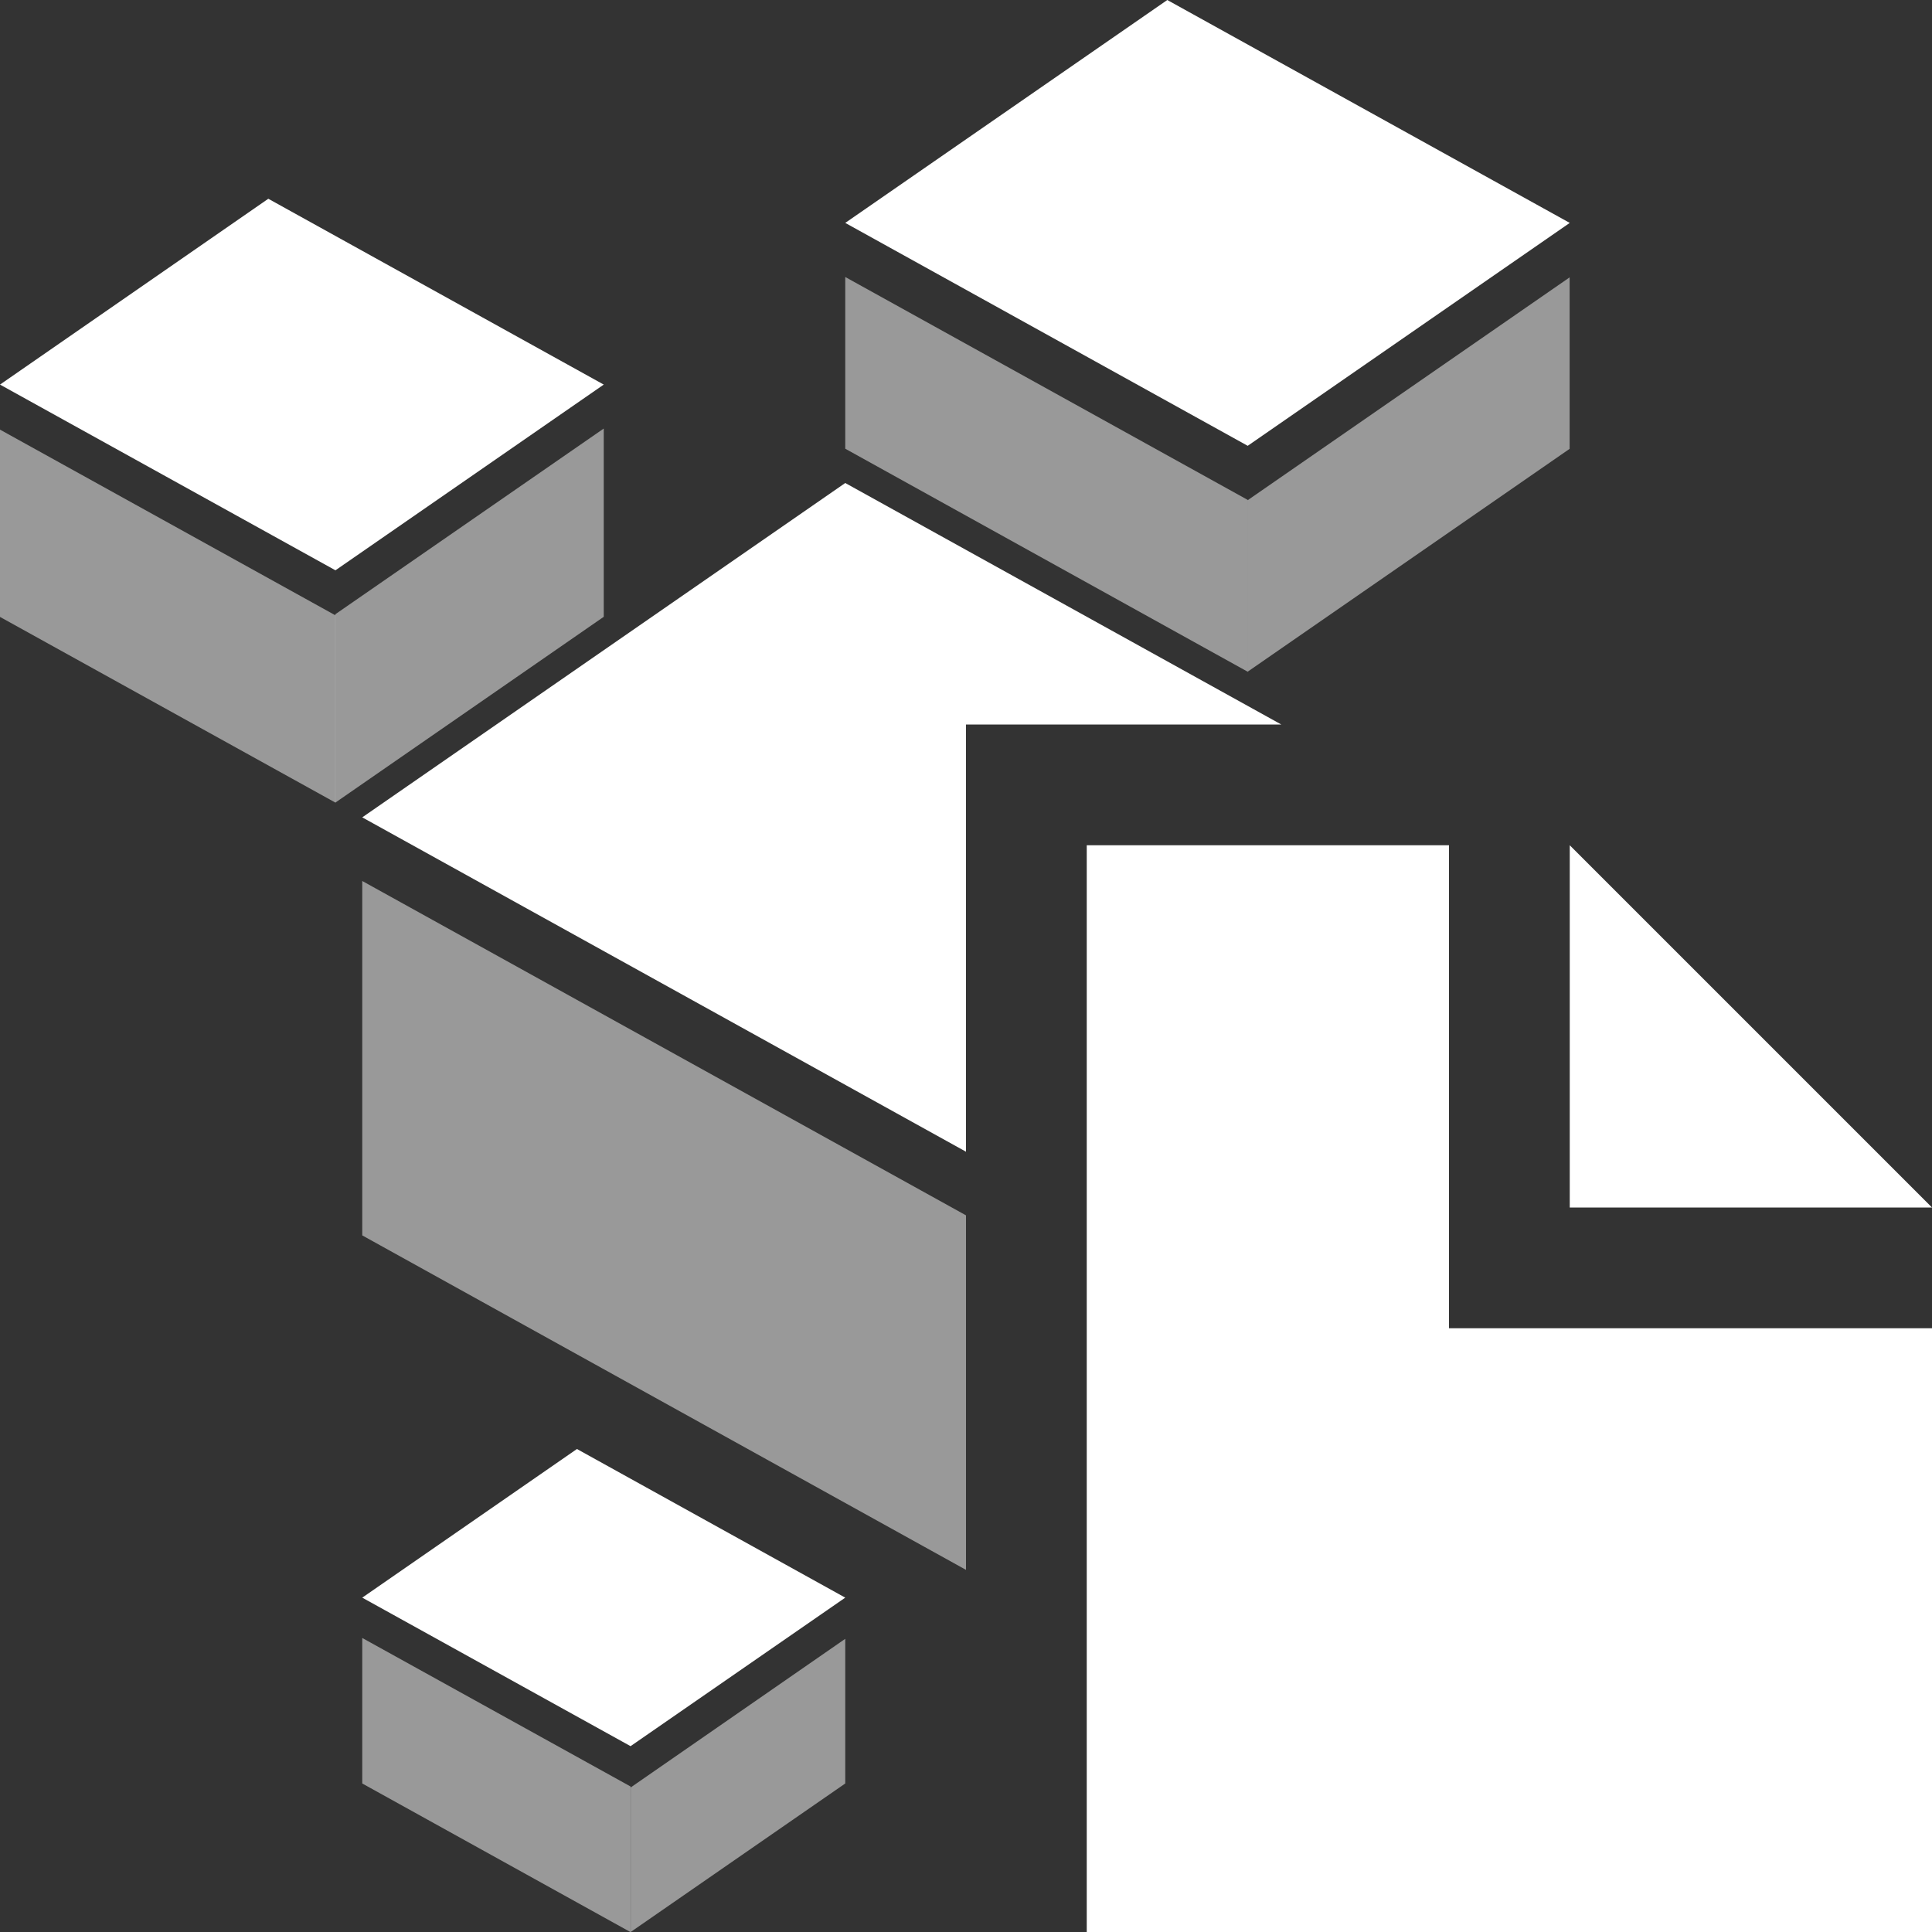 <svg width="16" height="16" viewBox="0 0 16 16" fill="none" xmlns="http://www.w3.org/2000/svg">
<rect x="0" y="0" width="16" height="16" fill="#333333" stroke="none"/>
<path opacity="0.5" d="M8 10.065L3 7.296V10.231L8 13.001V10.065Z" fill="white"/>
<path d="M7 4L3 6.769L8 9.538V6H10.611L7 4Z" fill="white"/>
<path opacity="0.5" d="M10.333 4.14L7 2.294V3.716L10.333 5.563V4.14Z" fill="white"/>
<path opacity="0.5" d="M12.999 3.717L10.332 5.563V4.143L12.999 2.297V3.717Z" fill="white"/>
<path d="M9.667 0L7 1.846L10.333 3.692L13 1.846L9.667 0Z" fill="white"/>
<path opacity="0.5" d="M5.222 14.795L3 13.565V14.77L5.222 16.001V14.795Z" fill="white"/>
<path opacity="0.5" d="M7 14.77L5.223 16V14.803L7 13.572V14.77Z" fill="white"/>
<path d="M4.778 12L3 13.231L5.222 14.461L7 13.231L4.778 12Z" fill="white"/>
<path opacity="0.5" d="M2.778 5.096L0 3.558V5.109L2.778 6.647V5.096Z" fill="white"/>
<path opacity="0.5" d="M5 5.108L2.777 6.647V5.087L5 3.549V5.108Z" fill="white"/>
<path d="M2.222 1.646L0 3.185L2.778 4.723L5 3.185L2.222 1.646Z" fill="white"/>
<path d="M13 7V10H16L13 7Z" fill="white"/>
<path d="M12 11V7H9V16H16V11H12Z" fill="white"/>
</svg>
